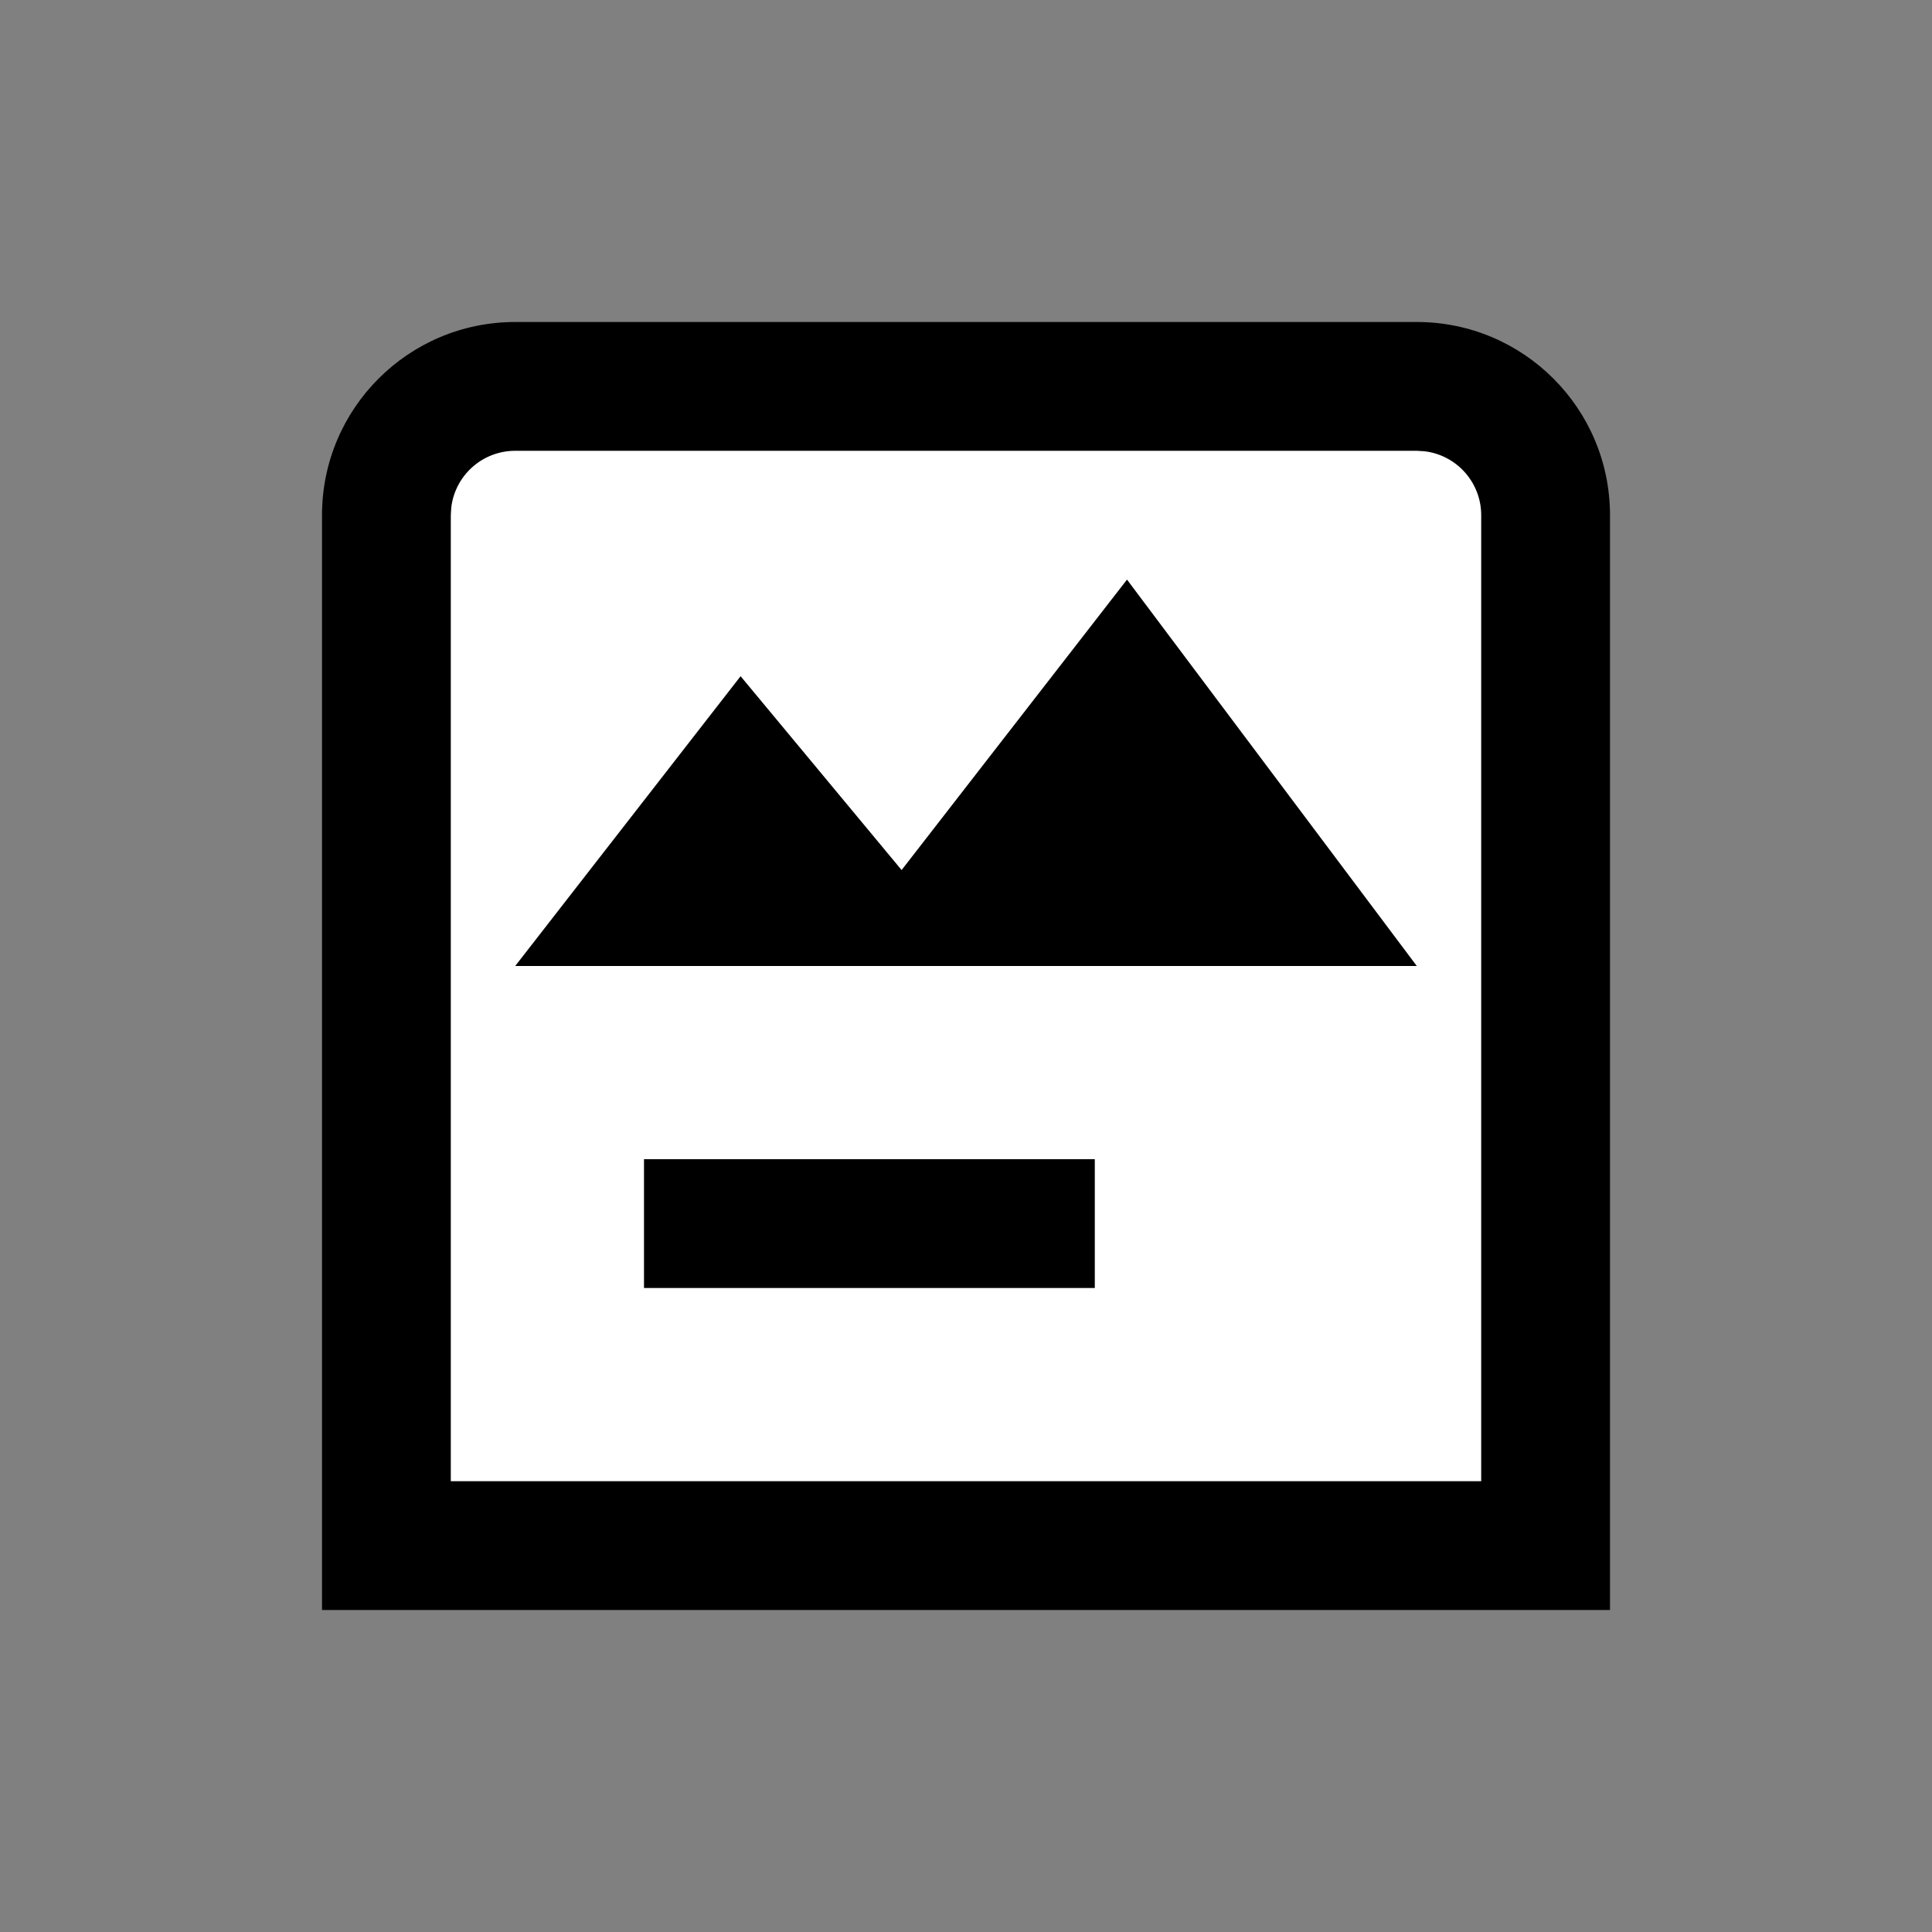 <svg xmlns="http://www.w3.org/2000/svg" width="30" height="30" viewBox="0 0 30 30">
    <rect x="0" y="0" width="30" height="30" fill="#808080" stroke="none"/>
    <g>
        <path d="M17 0c1.657 0 3 1.343 3 3v17H0V3c0-1.657 1.343-3 3-3h14z" transform="translate(5 5)"/>
        <path fill="#FFF" d="M17 2H3c-.513 0-.936.386-.993.883L2 3v15h16V3c0-.513-.386-.936-.883-.993L17 2z" transform="translate(5 5)"/>
        <path d="M12 15L5 15 5 13 12 13zM6.5 5.5L9 8.51 12.5 4 17 10 3 10z" transform="translate(5 5)"/>
    </g>
</svg>
